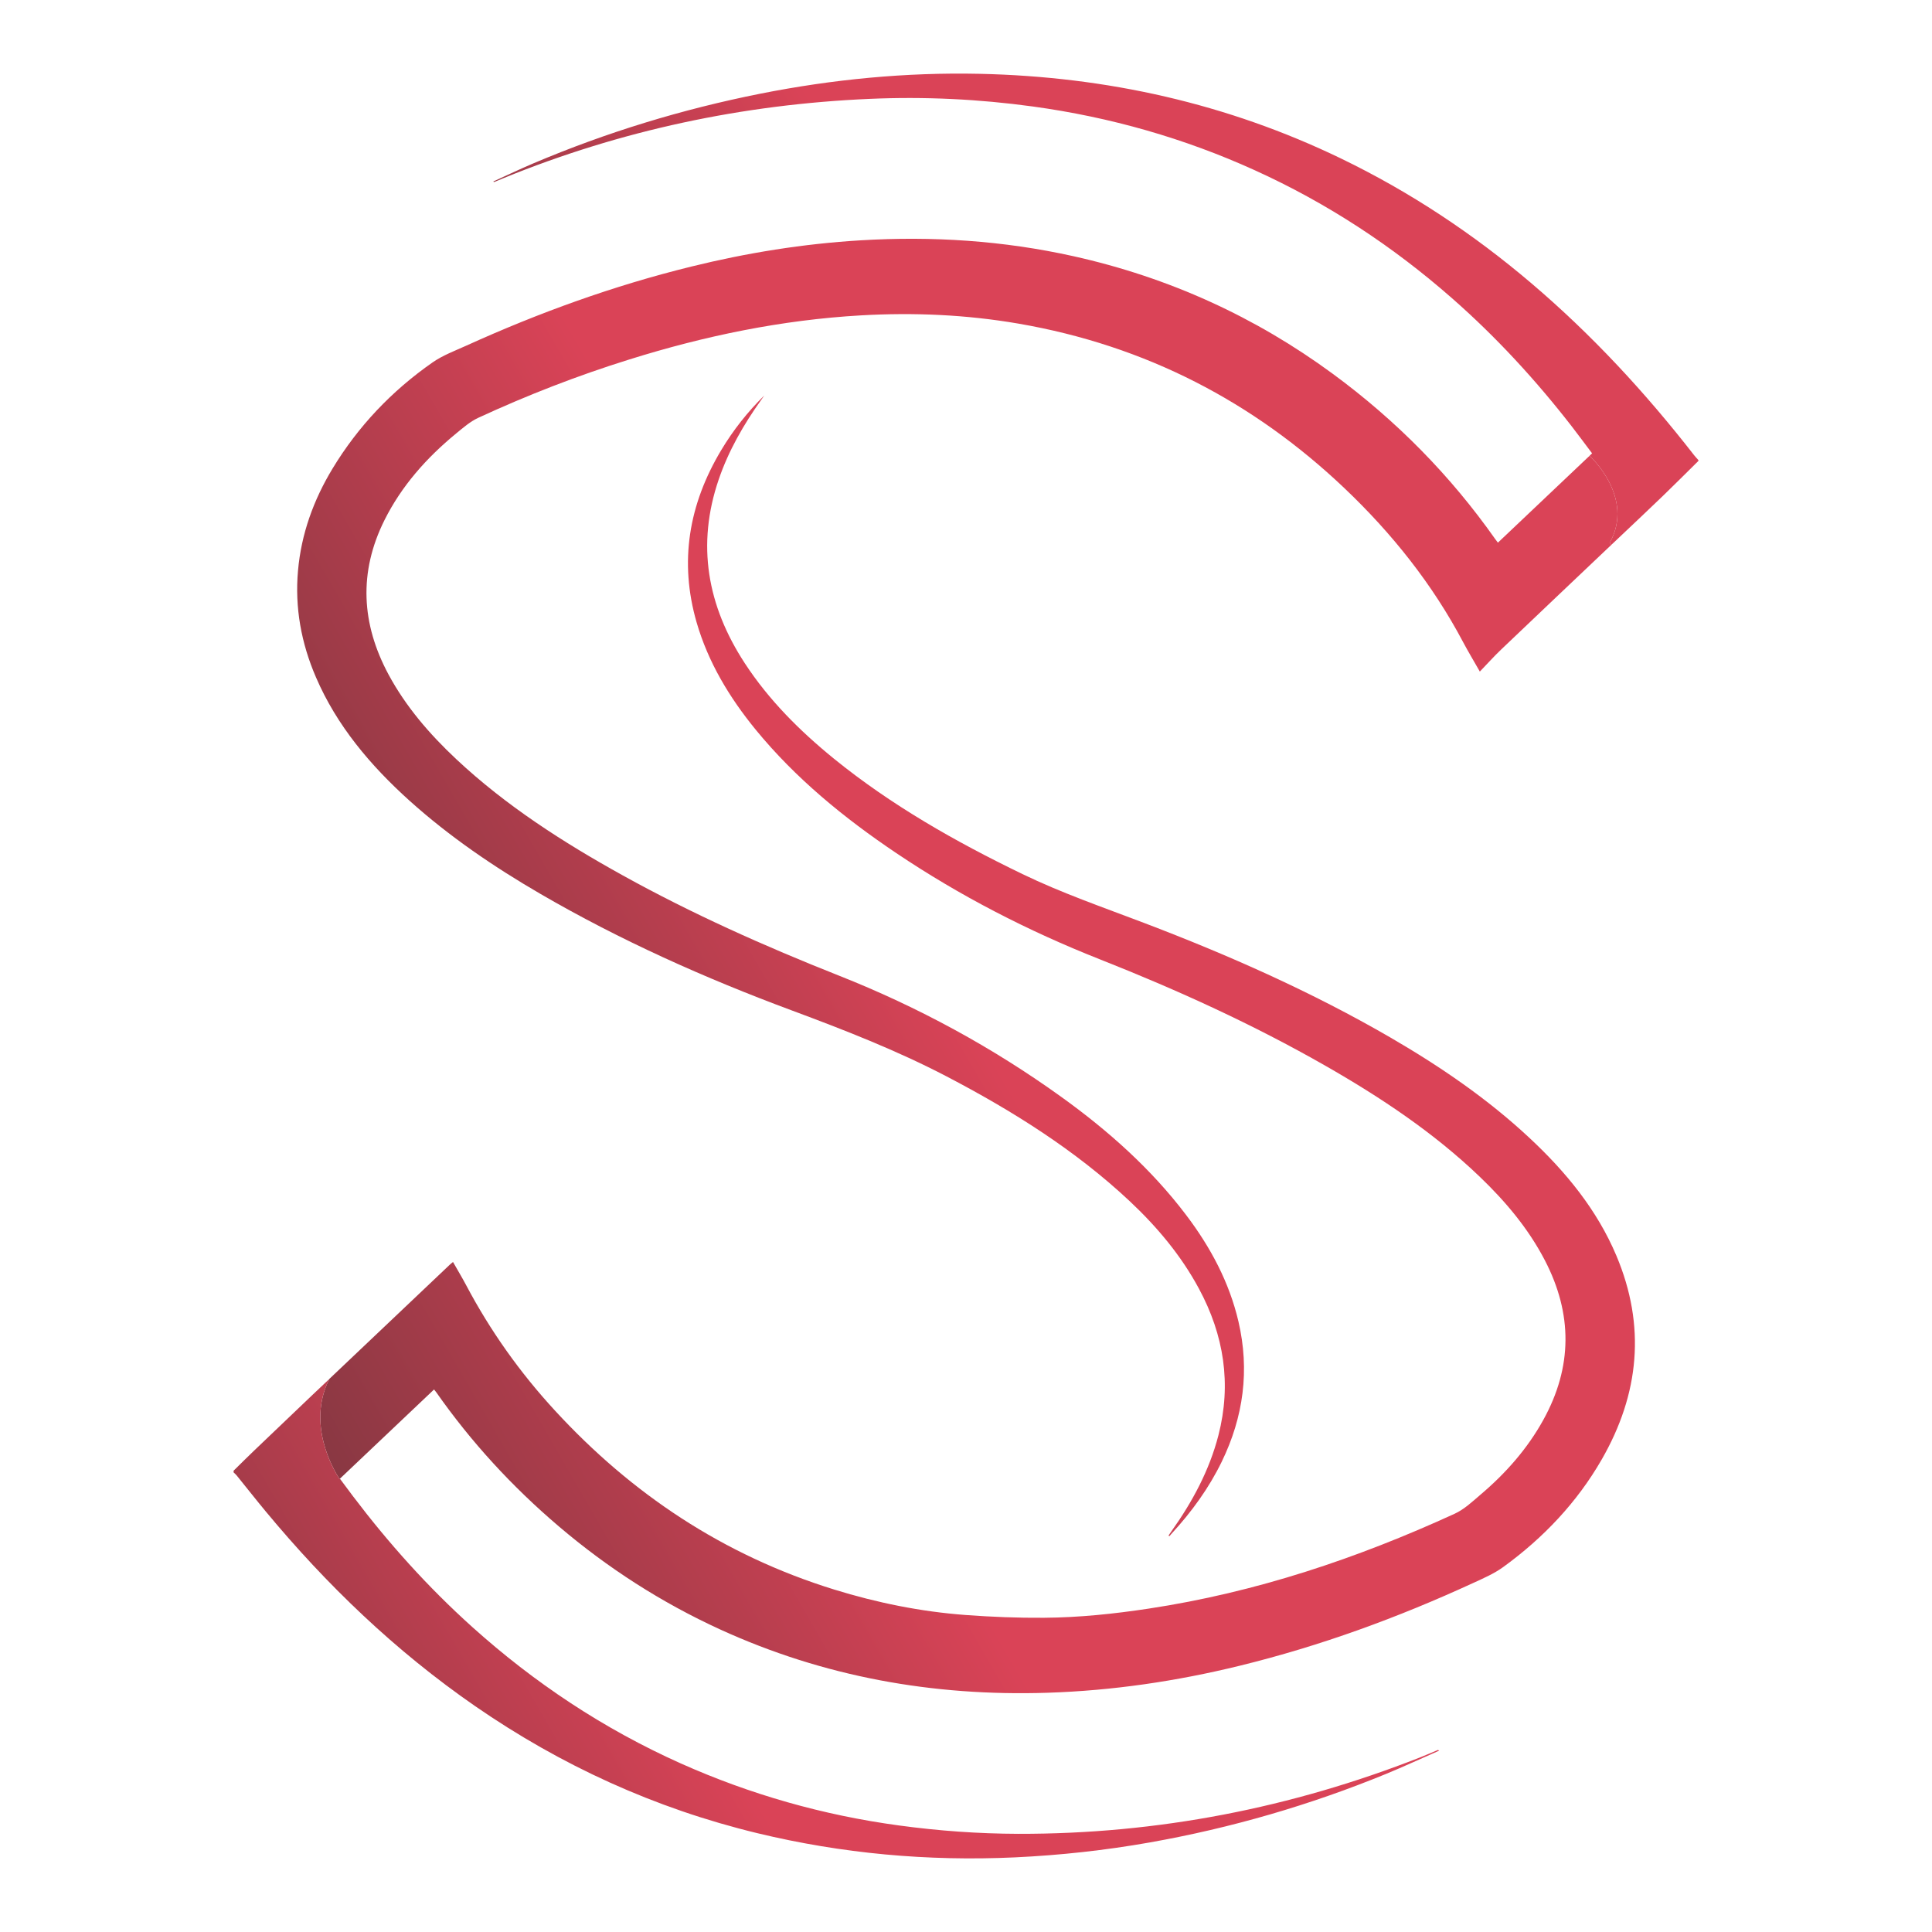 <svg width="48" height="48" viewBox="0 0 48 48" fill="none" xmlns="http://www.w3.org/2000/svg">
<path d="M42.196 11.43C42.196 11.437 42.196 11.444 42.197 11.451C41.903 11.741 41.612 12.033 41.316 12.319C40.954 12.668 40.586 13.013 40.221 13.359C40.16 13.417 40.098 13.476 40.036 13.534L39.992 13.488C40.627 12.352 39.496 11.328 39.496 11.328L39.492 11.324C39.513 11.303 39.534 11.284 39.555 11.263C39.384 11.036 39.22 10.814 39.051 10.595C38.161 9.448 37.177 8.376 36.071 7.406C34.606 6.121 32.982 5.049 31.171 4.228C29.424 3.435 27.585 2.91 25.662 2.646C24.32 2.462 22.97 2.397 21.615 2.456C18.455 2.592 15.418 3.24 12.515 4.424C12.438 4.456 12.36 4.488 12.281 4.521C12.276 4.522 12.268 4.523 12.255 4.509C12.587 4.359 12.916 4.201 13.253 4.058C15.065 3.289 16.946 2.714 18.892 2.327C20.688 1.971 22.505 1.794 24.34 1.834C27.5 1.903 30.499 2.577 33.311 3.935C35.036 4.768 36.602 5.811 38.036 7.029C39.555 8.319 40.886 9.763 42.091 11.311C42.123 11.353 42.161 11.391 42.196 11.43Z" fill="url(#paint0_linear)"/>
<path d="M39.992 13.488L40.036 13.534C39.123 14.4 38.21 15.265 37.299 16.134C37.119 16.305 36.955 16.489 36.766 16.685C36.611 16.412 36.473 16.184 36.349 15.95C35.593 14.521 34.59 13.256 33.396 12.123C31.149 9.991 28.473 8.587 25.302 8.04C24.01 7.818 22.707 7.76 21.394 7.835C19.419 7.948 17.507 8.345 15.635 8.931C14.348 9.332 13.096 9.819 11.881 10.381C11.679 10.475 11.505 10.628 11.333 10.769C10.591 11.379 9.973 12.08 9.553 12.921C8.907 14.216 8.975 15.498 9.655 16.762C10.082 17.553 10.667 18.234 11.333 18.859C12.562 20.011 13.984 20.925 15.476 21.751C17.195 22.703 18.995 23.507 20.833 24.235C22.82 25.021 24.666 26.027 26.373 27.256C27.546 28.1 28.606 29.048 29.465 30.181C30.077 30.988 30.542 31.86 30.769 32.833C31.05 34.038 30.897 35.2 30.351 36.321C30.033 36.973 29.608 37.56 29.109 38.102C29.09 38.124 29.072 38.145 29.053 38.166C29.046 38.161 29.039 38.157 29.031 38.151C29.053 38.118 29.075 38.086 29.098 38.053C29.626 37.313 30.048 36.527 30.272 35.657C30.599 34.385 30.411 33.174 29.787 32.016C29.347 31.197 28.751 30.484 28.061 29.837C26.719 28.58 25.16 27.6 23.506 26.737C22.276 26.096 20.982 25.591 19.675 25.105C17.507 24.3 15.408 23.36 13.424 22.207C12.265 21.533 11.166 20.784 10.181 19.899C9.197 19.014 8.366 18.025 7.851 16.829C7.483 15.978 7.322 15.094 7.404 14.177C7.484 13.271 7.786 12.428 8.263 11.64C8.893 10.6 9.724 9.717 10.75 9.002C10.999 8.829 11.3 8.716 11.584 8.588C13.382 7.772 15.238 7.099 17.174 6.623C18.553 6.283 19.953 6.057 21.378 5.971C23.162 5.863 24.927 5.978 26.668 6.365C29.045 6.894 31.187 7.874 33.104 9.281C34.693 10.447 36.041 11.82 37.151 13.397C37.169 13.422 37.189 13.447 37.215 13.482C37.974 12.762 38.729 12.047 39.492 11.324L39.496 11.328C39.496 11.328 40.627 12.352 39.992 13.488Z" fill="url(#paint1_linear)"/>
<path d="M40.159 31.198C40.893 32.938 40.734 34.629 39.791 36.266C39.184 37.319 38.354 38.203 37.344 38.935C37.12 39.097 36.856 39.212 36.6 39.329C34.733 40.189 32.803 40.895 30.787 41.388C29.225 41.77 27.64 42.004 26.024 42.056C23.177 42.148 20.461 41.657 17.898 40.486C16.427 39.813 15.095 38.953 13.887 37.925C12.72 36.933 11.703 35.824 10.839 34.591C10.825 34.571 10.809 34.552 10.784 34.521C10.004 35.26 9.229 35.995 8.445 36.738L8.435 36.746C8.277 36.502 7.619 35.377 8.181 34.261V34.26C9.179 33.312 10.179 32.366 11.177 31.419C11.198 31.399 11.221 31.382 11.255 31.354C11.367 31.552 11.481 31.74 11.583 31.933C12.179 33.059 12.915 34.099 13.793 35.051C15.682 37.102 17.955 38.634 20.726 39.492C21.787 39.82 22.874 40.041 23.988 40.124C24.636 40.172 25.287 40.198 25.936 40.193C26.81 40.187 27.678 40.096 28.541 39.965C31.209 39.561 33.72 38.717 36.137 37.61C36.378 37.5 36.58 37.308 36.782 37.135C37.415 36.599 37.95 35.989 38.343 35.278C39.071 33.962 39.071 32.641 38.383 31.315C37.976 30.53 37.409 29.853 36.76 29.232C35.623 28.143 34.309 27.267 32.925 26.476C31.136 25.454 29.257 24.597 27.328 23.835C25.536 23.127 23.846 22.256 22.268 21.195C20.962 20.317 19.76 19.331 18.777 18.131C18.117 17.324 17.593 16.45 17.307 15.463C16.872 13.959 17.109 12.534 17.92 11.181C18.215 10.689 18.57 10.237 18.989 9.825C18.963 9.862 18.938 9.898 18.912 9.935C18.471 10.552 18.1 11.201 17.857 11.91C17.302 13.53 17.569 15.047 18.505 16.479C19.099 17.388 19.865 18.155 20.721 18.851C22.142 20.004 23.735 20.91 25.401 21.715C26.375 22.186 27.402 22.541 28.414 22.926C30.534 23.732 32.596 24.647 34.543 25.776C35.785 26.497 36.96 27.301 37.997 28.269C38.911 29.12 39.682 30.066 40.159 31.198Z" fill="url(#paint2_linear)"/>
<path d="M8.435 36.746L8.445 36.738C8.557 36.888 8.664 37.033 8.772 37.176C9.655 38.341 10.631 39.432 11.734 40.423C13.271 41.804 14.987 42.95 16.916 43.813C18.639 44.582 20.445 45.097 22.335 45.353C23.319 45.487 24.306 45.558 25.3 45.561C28.765 45.568 32.087 44.916 35.279 43.663C35.429 43.604 35.577 43.539 35.726 43.477C35.728 43.476 35.732 43.48 35.756 43.494C35.308 43.69 34.878 43.891 34.437 44.072C32.549 44.846 30.592 45.416 28.566 45.775C27.458 45.971 26.341 46.093 25.215 46.146C23.049 46.246 20.918 46.052 18.821 45.546C16.258 44.927 13.929 43.855 11.807 42.39C9.818 41.015 8.113 39.373 6.602 37.551C6.356 37.255 6.12 36.953 5.878 36.655C5.857 36.628 5.829 36.606 5.804 36.582C5.804 36.568 5.804 36.554 5.803 36.54C5.971 36.375 6.137 36.208 6.308 36.045C6.798 35.575 7.29 35.106 7.782 34.638C7.915 34.512 8.048 34.386 8.181 34.261C7.619 35.377 8.277 36.502 8.435 36.746Z" fill="url(#paint3_linear)"/>
<defs>
<linearGradient id="paint0_linear" x1="29.281" y1="7.211" x2="3.35" y2="22.182" gradientUnits="userSpaceOnUse">
<stop stop-color="#DA4357"/>
<stop offset="0.185" stop-color="#DA4357"/>
<stop offset="1" stop-color="#2B2B2B"/>
</linearGradient>
<linearGradient id="paint1_linear" x1="27.559" y1="19.16" x2="-0.849" y2="35.561" gradientUnits="userSpaceOnUse">
<stop stop-color="#DA4357"/>
<stop offset="0.185" stop-color="#DA4357"/>
<stop offset="1" stop-color="#2B2B2B"/>
</linearGradient>
<linearGradient id="paint2_linear" x1="23.858" y1="26.874" x2="-4.427" y2="43.204" gradientUnits="userSpaceOnUse">
<stop stop-color="#DA4357"/>
<stop offset="0.185" stop-color="#DA4357"/>
<stop offset="1" stop-color="#2B2B2B"/>
</linearGradient>
<linearGradient id="paint3_linear" x1="21.868" y1="38.935" x2="-4.072" y2="53.911" gradientUnits="userSpaceOnUse">
<stop stop-color="#DA4357"/>
<stop offset="0.185" stop-color="#DA4357"/>
<stop offset="1" stop-color="#2B2B2B"/>
</linearGradient>
</defs>
</svg>
